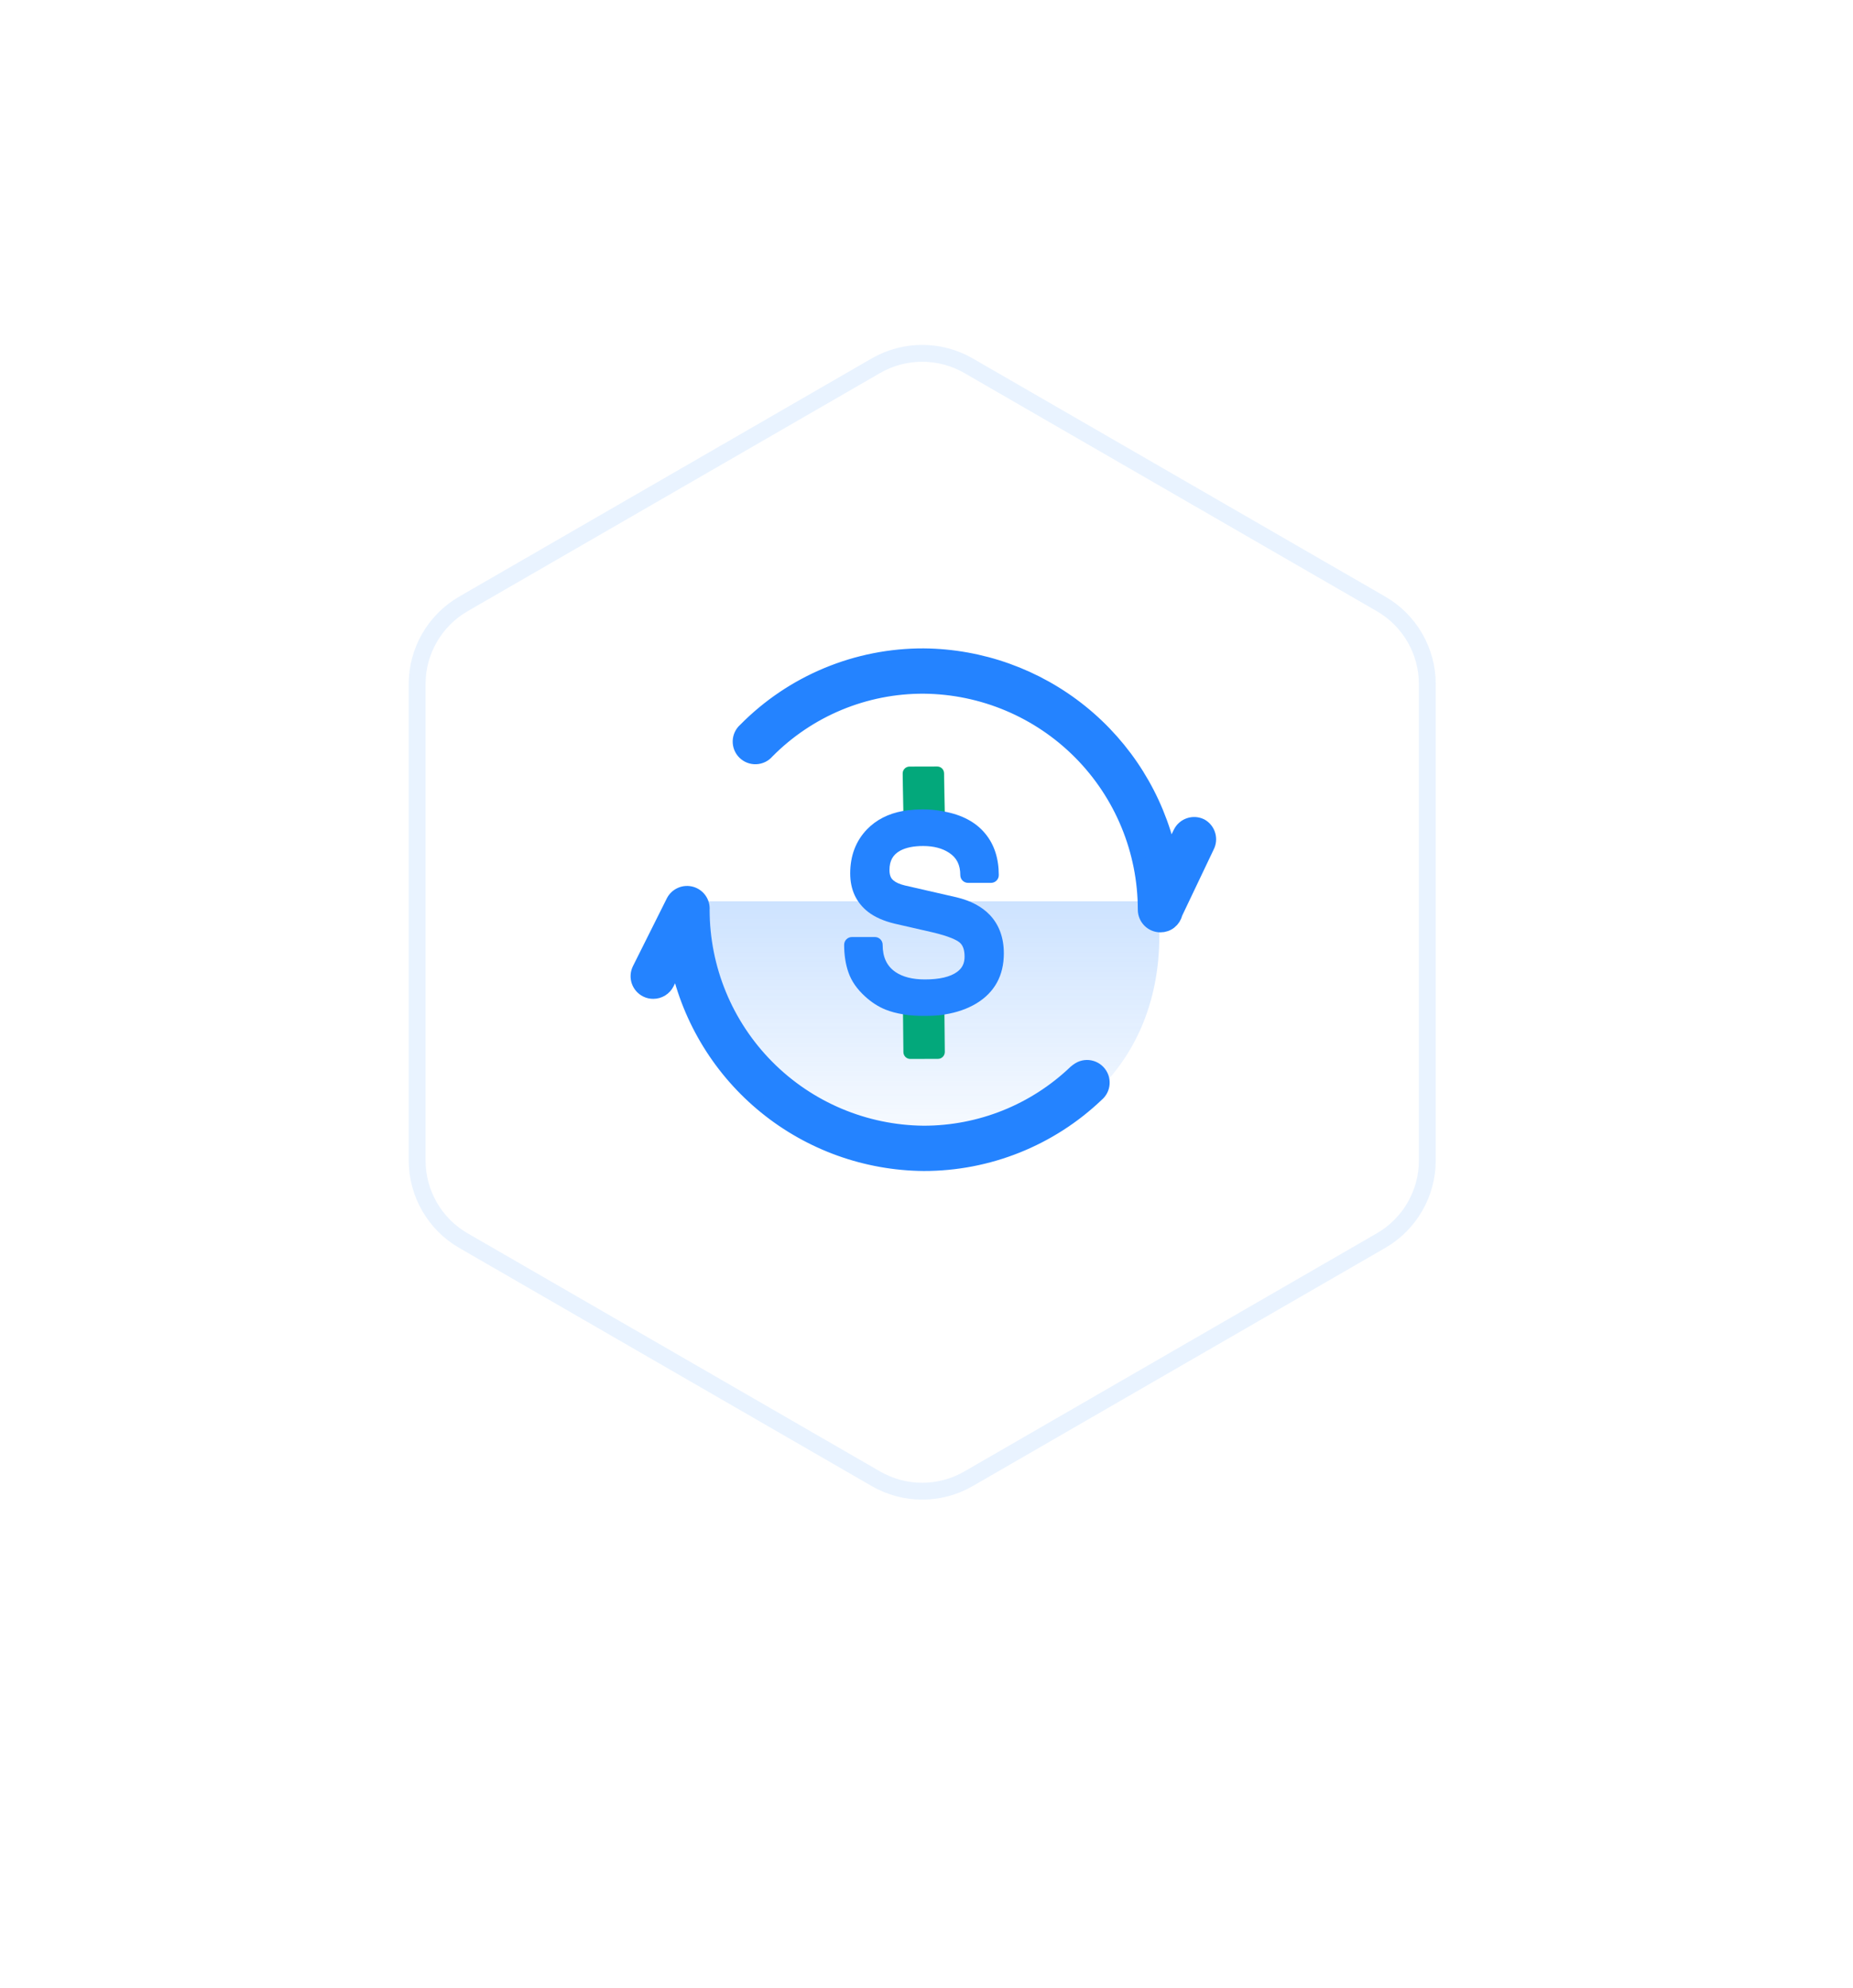 <svg width="110" height="118" viewBox="0 0 110 118" fill="none" xmlns="http://www.w3.org/2000/svg">
<g filter="url(#filter0_d)">
<path d="M51 17.309C53.475 15.88 56.525 15.88 59 17.309L85.641 32.691C88.116 34.12 89.641 36.761 89.641 39.619V70.381C89.641 73.239 88.116 75.88 85.641 77.309L59 92.691C56.525 94.12 53.475 94.12 51 92.691L24.359 77.309C21.884 75.88 20.359 73.239 20.359 70.381V39.619C20.359 36.761 21.884 34.12 24.359 32.691L51 17.309Z" fill="white"/>
</g>
<path d="M55 68.5C47.055 68.5 40 63.491 40 55.546C40 53.552 41.5 53.5 41.5 53.5H53.455L68.5 53.5C68.5 53.5 68.822 53.29 68.822 55.546C68.822 63.491 62.945 68.5 55 68.5Z" fill="url(#paint0_linear)" fill-opacity="0.8"/>
<path d="M63.826 63.614C61.406 65.931 58.185 67.223 54.835 67.222C51.348 67.192 48.014 65.786 45.559 63.309C43.104 60.833 41.726 57.487 41.726 54C41.741 53.784 41.682 53.57 41.558 53.392C41.434 53.215 41.253 53.086 41.045 53.026C40.837 52.967 40.615 52.98 40.416 53.065C40.217 53.149 40.053 53.299 39.951 53.49L37.93 57.532C37.875 57.644 37.843 57.765 37.835 57.889C37.827 58.013 37.844 58.137 37.884 58.255C37.925 58.373 37.988 58.481 38.07 58.574C38.153 58.667 38.252 58.743 38.364 58.798C38.493 58.861 38.636 58.893 38.78 58.892C38.957 58.892 39.13 58.843 39.281 58.749C39.431 58.656 39.552 58.522 39.63 58.363L40.196 57.23C40.928 60.576 42.776 63.575 45.436 65.733C48.095 67.892 51.41 69.083 54.835 69.111C58.669 69.115 62.356 67.64 65.13 64.993C65.23 64.91 65.312 64.808 65.371 64.692C65.43 64.576 65.464 64.45 65.471 64.32C65.479 64.19 65.46 64.06 65.415 63.938C65.37 63.816 65.3 63.705 65.21 63.611C65.121 63.517 65.012 63.443 64.892 63.393C64.772 63.343 64.644 63.318 64.514 63.32C64.384 63.322 64.256 63.351 64.137 63.405C64.019 63.459 63.819 63.607 63.732 63.703L63.826 63.614ZM71.306 48.994C71.195 48.94 71.073 48.907 70.949 48.899C70.825 48.892 70.701 48.908 70.583 48.949C70.466 48.989 70.357 49.052 70.264 49.135C70.171 49.217 70.095 49.317 70.041 49.429L69.436 50.657C68.683 47.337 66.832 44.37 64.182 42.234C61.532 40.098 58.239 38.919 54.835 38.889C52.861 38.882 50.904 39.269 49.082 40.028C47.259 40.787 45.606 41.902 44.22 43.309C44.121 43.394 44.042 43.499 43.986 43.617C43.93 43.734 43.899 43.862 43.895 43.992C43.891 44.122 43.914 44.252 43.962 44.372C44.011 44.493 44.084 44.603 44.176 44.694C44.269 44.785 44.38 44.857 44.501 44.903C44.623 44.95 44.752 44.971 44.882 44.965C45.012 44.959 45.14 44.926 45.257 44.869C45.373 44.811 45.477 44.73 45.561 44.631C46.773 43.404 48.217 42.431 49.809 41.769C51.402 41.108 53.111 40.77 54.835 40.778C58.322 40.807 61.656 42.214 64.112 44.69C66.567 47.167 67.944 50.513 67.944 54C67.944 54.25 68.044 54.49 68.221 54.668C68.398 54.845 68.638 54.944 68.888 54.944C69.099 54.945 69.303 54.875 69.468 54.744C69.632 54.614 69.748 54.431 69.795 54.227L71.684 50.26C71.799 50.041 71.824 49.787 71.753 49.55C71.683 49.313 71.522 49.114 71.306 48.994Z" fill="#2483FF" stroke="#2483FF" stroke-width="0.8"/>
<path d="M56.065 60.218L56.065 59.5L56.044 59C56.043 58.776 55.861 58.594 55.636 58.595L53.991 58.599C53.767 58.6 53.585 58.782 53.586 59.007L53.605 59.5L53.605 60.211L53.629 62.453C53.63 62.678 53.812 62.859 54.037 62.859L55.681 62.855C55.906 62.854 56.087 62.671 56.087 62.447L56.065 60.218Z" fill="#03A87B"/>
<path d="M56.065 46.218V48.173L56.044 45.906C56.043 45.681 55.861 45.499 55.636 45.5L53.991 45.504C53.767 45.505 53.585 45.687 53.586 45.912L53.605 48.173V46.211L53.629 48.453C53.63 48.678 53.812 48.859 54.037 48.859L55.681 48.855C55.906 48.854 56.087 48.672 56.087 48.447L56.065 46.218Z" fill="#03A87B"/>
<path d="M58.762 54.314L58.759 54.312C58.289 53.819 57.628 53.467 56.795 53.267L53.719 52.562C53.414 52.489 53.183 52.387 53.031 52.256L53.028 52.254C52.931 52.172 52.802 52.02 52.802 51.647C52.802 51.097 53.006 50.731 53.443 50.494C53.783 50.312 54.24 50.219 54.799 50.219C55.422 50.219 55.941 50.355 56.342 50.621L56.344 50.623C56.796 50.919 57.006 51.34 57.006 51.947C57.006 52.201 57.212 52.407 57.467 52.407H58.83C59.085 52.407 59.291 52.201 59.291 51.947C59.291 50.962 59.024 50.138 58.499 49.498C57.944 48.814 57.123 48.371 56.049 48.173C56.049 48.173 55.5 48.045 54.799 48.045C54.098 48.045 53.592 48.143 53.592 48.143C52.73 48.3 52.019 48.663 51.469 49.229C50.807 49.916 50.471 50.796 50.471 51.845C50.471 52.811 50.828 53.579 51.533 54.13C51.933 54.439 52.465 54.675 53.116 54.83L55.322 55.335C56.353 55.576 56.781 55.798 56.959 55.941C57.162 56.106 57.26 56.383 57.26 56.789C57.26 57.182 57.12 57.469 56.819 57.69C56.412 57.989 55.768 58.14 54.903 58.14C54.173 58.14 53.585 57.991 53.156 57.697C52.645 57.345 52.397 56.817 52.397 56.083C52.397 55.828 52.19 55.622 51.936 55.622H50.572C50.318 55.622 50.111 55.828 50.111 56.083C50.111 56.692 50.198 57.248 50.37 57.734C50.549 58.245 50.882 58.722 51.356 59.151C51.734 59.496 52.138 59.757 52.558 59.927C52.87 60.053 53.226 60.148 53.623 60.211C53.623 60.211 53.993 60.304 54.903 60.302C55.814 60.299 56.081 60.218 56.081 60.218C56.79 60.106 57.42 59.888 57.961 59.564C59.043 58.908 59.591 57.908 59.591 56.592C59.591 55.666 59.312 54.9 58.762 54.314Z" fill="#2483FF"/>
<path opacity="0.1" d="M51.996 21.71C53.698 20.728 55.794 20.728 57.496 21.71L81.98 35.846C83.682 36.829 84.73 38.645 84.73 40.609V68.881C84.73 70.846 83.682 72.662 81.98 73.644L57.496 87.78C55.794 88.763 53.698 88.763 51.996 87.78L27.512 73.644C25.81 72.662 24.762 70.846 24.762 68.881V40.609C24.762 38.645 25.81 36.829 27.512 35.846L51.996 21.71Z" stroke="#2483FF"/>
<defs>
<filter id="filter0_d" x="0.359" y="0.238" width="109.282" height="117.525" filterUnits="userSpaceOnUse" color-interpolation-filters="sRGB">
<feFlood flood-opacity="0" result="BackgroundImageFix"/>
<feColorMatrix in="SourceAlpha" type="matrix" values="0 0 0 0 0 0 0 0 0 0 0 0 0 0 0 0 0 0 127 0"/>
<feOffset dy="4"/>
<feGaussianBlur stdDeviation="10"/>
<feColorMatrix type="matrix" values="0 0 0 0 0.874 0 0 0 0 0.913 0 0 0 0 0.963 0 0 0 1 0"/>
<feBlend mode="normal" in2="BackgroundImageFix" result="effect1_dropShadow"/>
<feBlend mode="normal" in="SourceGraphic" in2="effect1_dropShadow" result="shape"/>
</filter>
<linearGradient id="paint0_linear" x1="54.411" y1="41.135" x2="54.411" y2="69.956" gradientUnits="userSpaceOnUse">
<stop stop-color="#2483FF" stop-opacity="0.5"/>
<stop offset="1" stop-color="#2483FF" stop-opacity="0"/>
</linearGradient>
</defs>
</svg>
